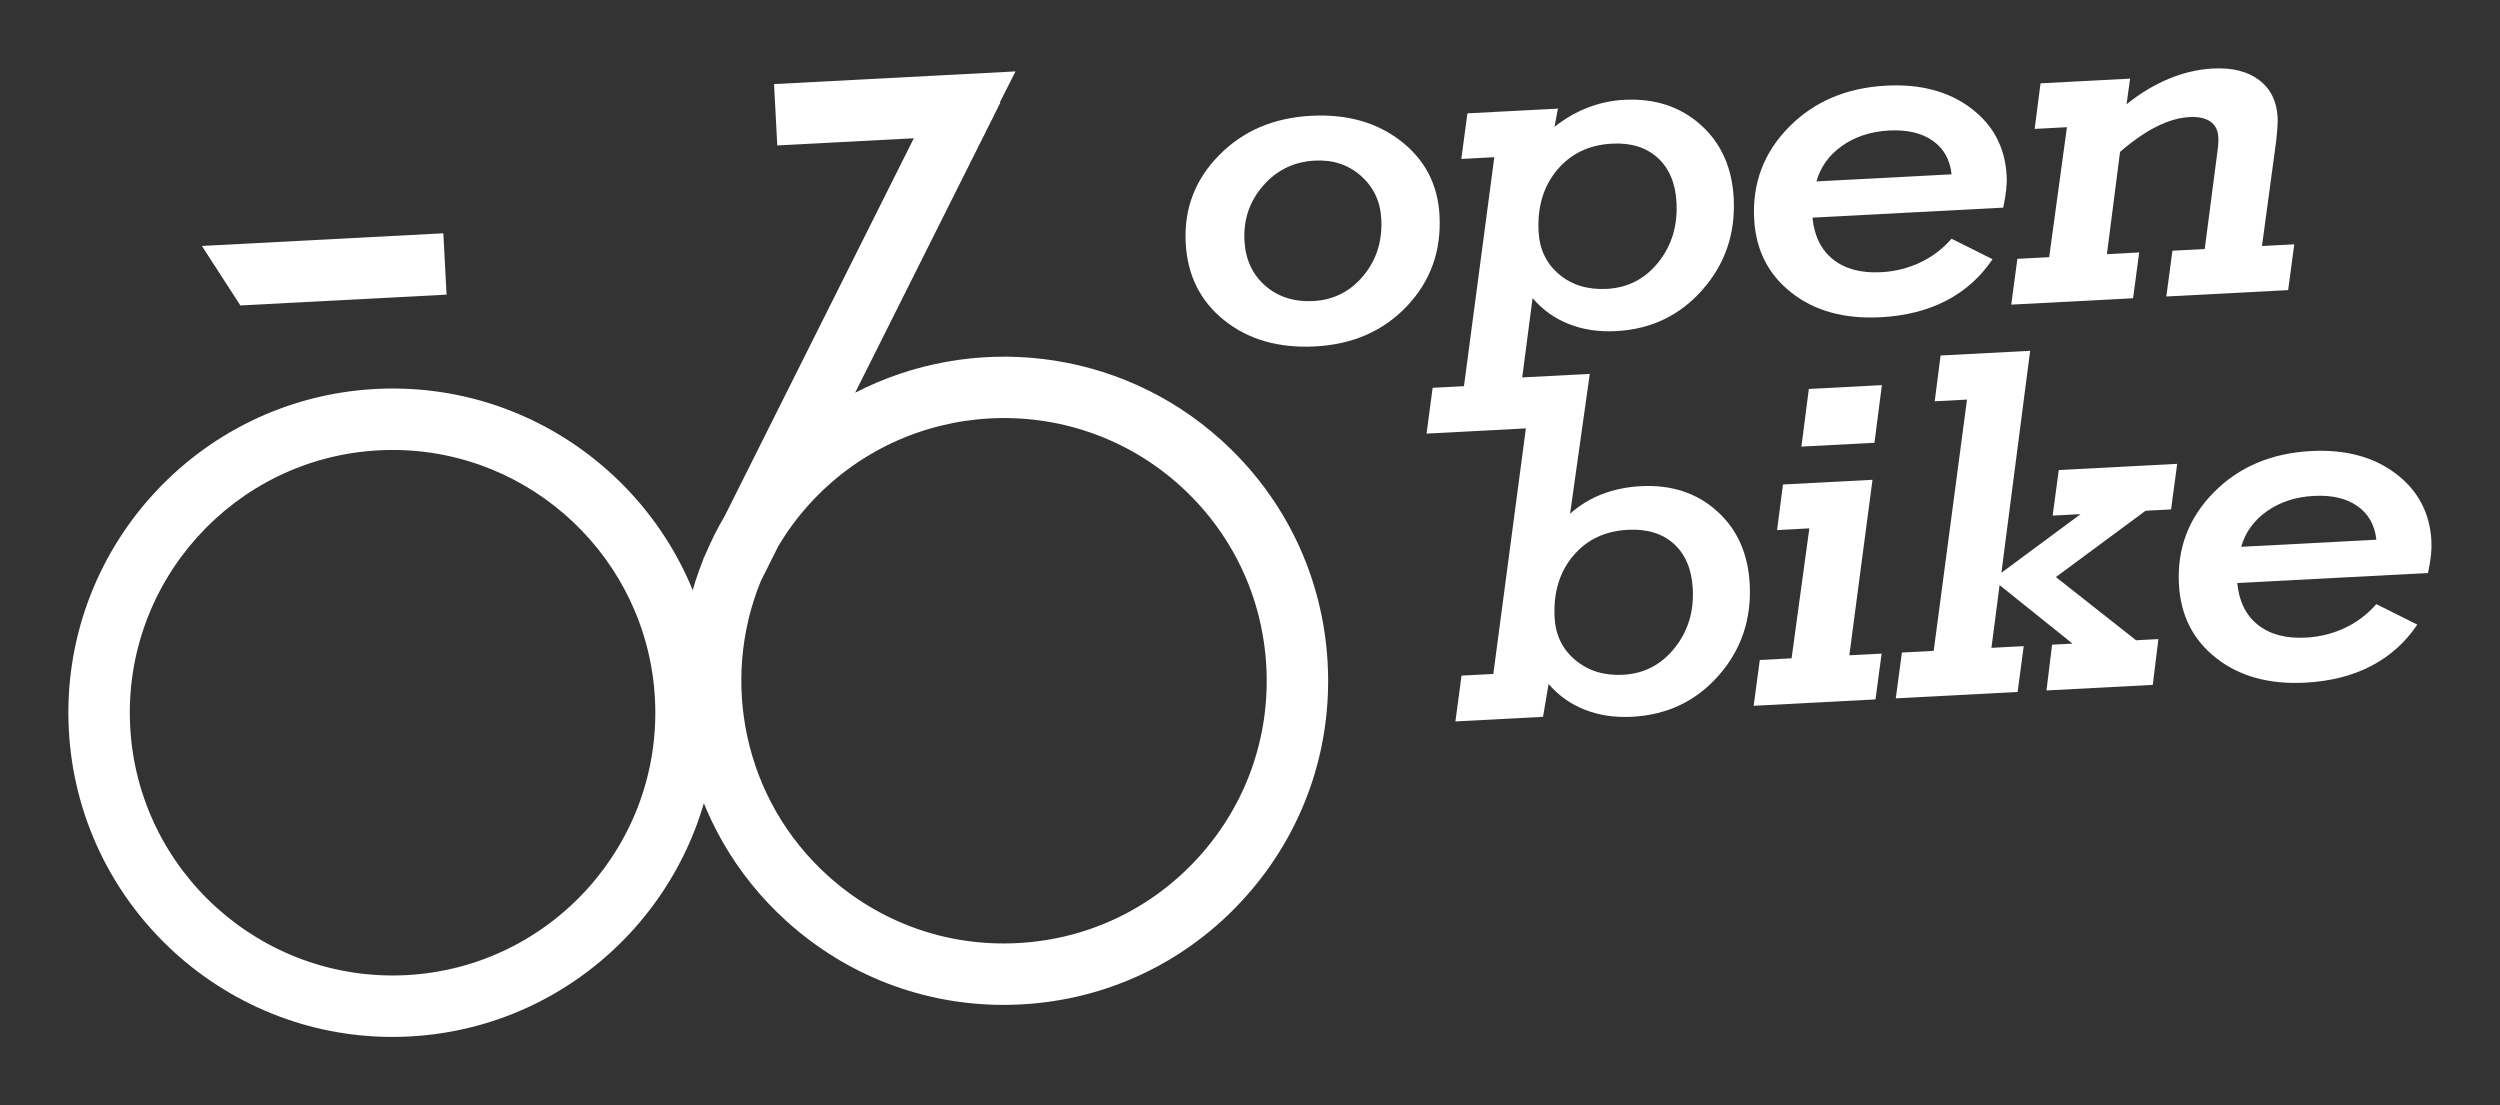 <?xml version="1.0" encoding="UTF-8" standalone="no"?>
<svg xmlns="http://www.w3.org/2000/svg" fill-rule="evenodd" stroke-linejoin="round" stroke-miterlimit="2" clip-rule="evenodd" viewBox="0 0 1097 485">
  <rect x="0" y="0" width="1097" height="485" fill="#333333" stroke="none"/>
  <path fill="#fff" fill-rule="nonzero" d="M598.235 121.015c-5.762 6.922-13.08 10.614-21.948 11.08-8.452.441-15.487-1.808-21.124-6.748-5.629-4.935-8.66-11.516-9.092-19.727-.486-9.3 2.258-17.358 8.232-24.188 5.978-6.831 13.549-10.481 22.704-10.959 7.949-.416 14.693 1.833 20.214 6.735 5.525 4.914 8.49 11.209 8.889 18.883.507 9.7-2.116 18.006-7.874 24.924zm33.422-26.467c-.711-13.533-6.348-24.413-16.925-32.636-10.572-8.223-23.71-11.928-39.397-11.105-16.472.861-29.959 6.652-40.461 17.362-10.51 10.718-15.374 23.511-14.593 38.395.748 14.281 6.415 25.635 17 34.058 10.585 8.431 23.86 12.219 39.833 11.383 16.472-.865 29.88-6.748 40.236-17.657 10.356-10.909 15.125-24.172 14.306-39.8z"/>
  <path fill="#fff" fill-rule="nonzero" d="M808.347 63.97c5.729-4.049 12.605-6.282 20.63-6.706 7.878-.412 14.239 1.077 19.083 4.469 4.835 3.393 7.604 8.315 8.298 14.759l-59.311 3.11c1.8-6.373 5.563-11.587 11.3-15.632zm-22.251 64.471c10.207 8.007 23.224 11.599 39.06 10.768 10.997-.578 20.625-3.006 28.874-7.288s15.013-10.34 20.297-18.181l-17.985-8.984c-3.896 4.461-8.498 7.941-13.811 10.448-5.317 2.507-11.026 3.925-17.133 4.241-8.727.462-15.736-1.405-21.004-5.583-5.276-4.183-8.298-10.302-9.08-18.368l83.699-4.386c.624-2.935 1.06-5.525 1.297-7.762.241-2.241.312-4.307.208-6.191-.644-12.393-5.862-22.28-15.641-29.672-9.787-7.388-22.168-10.689-37.147-9.903-17.462.915-31.705 6.964-42.718 18.139-11.017 11.18-16.115 24.617-15.291 40.311.711 13.599 6.166 24.405 16.377 32.412z"/>
  <path fill="#fff" fill-rule="nonzero" d="M938.681 110.775l-14.165.74 5.762-44.868c5.65-4.893 11.013-8.602 16.073-11.126 5.068-2.532 9.87-3.912 14.414-4.153 3.904-.204 6.947.445 9.126 1.954 2.179 1.509 3.351 3.808 3.513 6.906.042.811.037 1.705-.021 2.686-.054.985-.162 2.021-.316 3.106l-5.638 43.246-14.165.744-2.682 20.093 53.453-2.802 2.686-20.093-14.165.74 6.157-45.5c.291-2.582.503-4.752.624-6.515.121-1.759.15-3.214.091-4.365-.374-7.13-3.085-12.61-8.12-16.435-5.043-3.821-11.824-5.509-20.343-5.064-6.461.341-12.893 1.842-19.303 4.507-6.411 2.665-12.589 6.386-18.526 11.155l1.542-11.229-39.293 2.062-2.582 19.994 14.169-.744-7.8 57.033-13.953.728-2.682 20.093 53.453-2.798 2.686-20.093z"/>
  <path fill="#fff" fill-rule="nonzero" d="M734.759 284.422c-5.883 7.296-13.404 11.192-22.559 11.67-8.307.432-15.291-1.717-20.946-6.448-5.658-4.735-8.689-10.972-9.097-18.717-.565-10.839 2.129-19.827 8.091-26.966 5.958-7.126 13.982-10.959 24.064-11.483 8.444-.445 15.196 1.63 20.239 6.224 5.047 4.598 7.795 11.175 8.24 19.727.528 10.036-2.149 18.696-8.032 25.993zM683.273 74.572c5.991-7.163 14.032-11.013 24.114-11.541 8.307-.437 14.979 1.642 20.027 6.24 5.043 4.602 7.787 11.142 8.236 19.628.532 10.169-2.124 18.9-7.97 26.197-5.849 7.296-13.387 11.184-22.613 11.666-8.382.441-15.354-1.692-20.945-6.394-5.584-4.706-8.577-10.963-8.989-18.779-.57-10.839 2.145-19.844 8.14-27.015zm70.112 149.675c-8.889-7.974-20.006-11.612-33.352-10.914-6.107.32-11.757 1.476-16.954 3.471-5.197 1.992-9.907 4.86-14.123 8.585l8.635-61.328-29.643 1.551 4.548-34.811c4.324 5.105 9.612 8.897 15.869 11.371 6.245 2.474 13.167 3.517 20.767 3.118 15.333-.807 27.972-6.852 37.916-18.148 9.941-11.288 14.506-24.679 13.699-40.17-.707-13.47-5.542-24.205-14.505-32.212-8.96-7.999-20.147-11.658-33.564-10.955-5.538.291-10.868 1.434-15.998 3.426-5.13 1.992-9.982 4.794-14.56 8.411l1.501-7.982-39.717 2.079-2.69 20.002 14.485-.761L642.384 169.45l-13.741.719-2.677 20.097 43.587-2.287-14.281 107.75-13.953.732-2.682 20.102 38.44-2.021 2.449-14.414c4.39 5.109 9.712 8.88 15.965 11.321 6.249 2.441 13.142 3.463 20.663 3.068 15.404-.807 28.059-6.835 37.971-18.093 9.912-11.254 14.46-24.625 13.649-40.116-.703-13.4-5.496-24.089-14.389-32.063z"/>
  <path fill="#fff" fill-rule="nonzero" d="M821.655 210.535l-39.293 2.058-2.582 19.993 14.161-.744-7.795 57.029-13.948.732-2.686 20.097 53.457-2.802 2.682-20.098-14.161.744 10.165-77.01z"/>
  <path fill="#fff" fill-rule="nonzero" d="M790.457 195.967l32.054-1.68 3.264-25.298-32.054 1.684-3.264 25.294z"/>
  <path fill="#fff" fill-rule="nonzero" d="M900.702 226.246l12.248-.64-34.74 25.727 12.618-97.398-39.293 2.062-2.582 20.085 14.169-.74-14.618 110.261-13.948.732-2.686 20.097 53.457-2.802 2.682-20.097-14.161.744 3.571-27.535 31.988 25.673-8.943.466-2.47 20.089 46.639-2.445 2.47-20.089-9.799.515-35.185-27.735 39.363-29.103 11.184-.59 2.682-19.993-51.961 2.723-2.686 19.994z"/>
  <path fill="#fff" fill-rule="nonzero" d="M983.437 239.936c1.804-6.369 5.571-11.579 11.3-15.628 5.729-4.045 12.61-6.282 20.63-6.706 7.883-.412 14.239 1.081 19.083 4.478 4.835 3.388 7.608 8.311 8.298 14.751l-59.311 3.106zm83.479-2.445c-.649-12.389-5.866-22.28-15.649-29.668-9.783-7.392-22.164-10.689-37.143-9.907-17.462.919-31.705 6.968-42.723 18.143-11.017 11.18-16.11 24.617-15.287 40.303.715 13.607 6.166 24.409 16.376 32.416 10.207 8.011 23.224 11.6 39.056 10.772 11.001-.578 20.63-3.014 28.874-7.288 8.248-4.282 15.017-10.34 20.301-18.185l-17.981-8.98c-3.9 4.453-8.502 7.937-13.815 10.444-5.317 2.507-11.03 3.921-17.133 4.241-8.731.457-15.732-1.405-21.004-5.584-5.276-4.182-8.298-10.302-9.08-18.368l83.695-4.386c.632-2.935 1.064-5.525 1.301-7.762.241-2.245.312-4.307.212-6.191z"/>
  <path fill="#fff" fill-rule="nonzero" d="M172.326 197.447c-2.029 0-4.058.05-6.103.158C102.737 200.935 53.791 255.29 57.121 318.775c3.322 63.485 57.694 112.402 121.171 109.11 63.489-3.33 112.431-57.685 109.106-121.175-3.222-61.444-54.243-109.264-115.072-109.264zm-.15 257.554c-75.06 0-138.009-59.003-141.979-134.811-4.099-78.332 56.284-145.396 134.616-149.504 78.328-4.153 145.397 56.284 149.508 134.616 4.099 78.328-56.288 145.396-134.616 149.5h-.004c-2.519.133-5.031.2-7.525.2z"/>
  <path fill="#fff" fill-rule="nonzero" d="M526.213 375.833c-20.605 22.887-48.888 36.378-79.645 37.991-30.753 1.634-60.296-8.847-83.183-29.456-37.093-33.393-47.408-85.587-29.56-129.34l7.808-15.595c3.758-6.265 8.145-12.269 13.217-17.894 42.544-47.246 115.591-51.071 162.833-8.535 22.887 20.609 36.378 48.892 37.987 79.65 1.613 30.753-8.847 60.296-29.456 83.179zm56.38-84.593c-1.992-37.946-18.638-72.844-46.872-98.267-45.163-40.664-109.421-46.963-160.488-20.646L438.972 45.02l-.237-.121 6.881-13.562-30.745 1.613-75.213 3.941 1.409 26.92 59.922-3.143-82.934 165.652c-3.309 5.592-6.17 11.363-8.639 17.254l-.819 1.634.091.05c-21.777 53.894-8.98 118.052 36.657 159.145 26.342 23.719 59.831 36.544 95.012 36.544 2.532 0 5.076-.071 7.621-.204 37.946-1.987 72.848-18.638 98.271-46.872 25.423-28.238 38.332-64.683 36.345-102.632z"/>
  <path fill="#fff" fill-rule="nonzero" d="M194.543 102.369l1.409 26.92-90.476 4.739-16.892-26.105 105.958-5.554z"/>
</svg>
